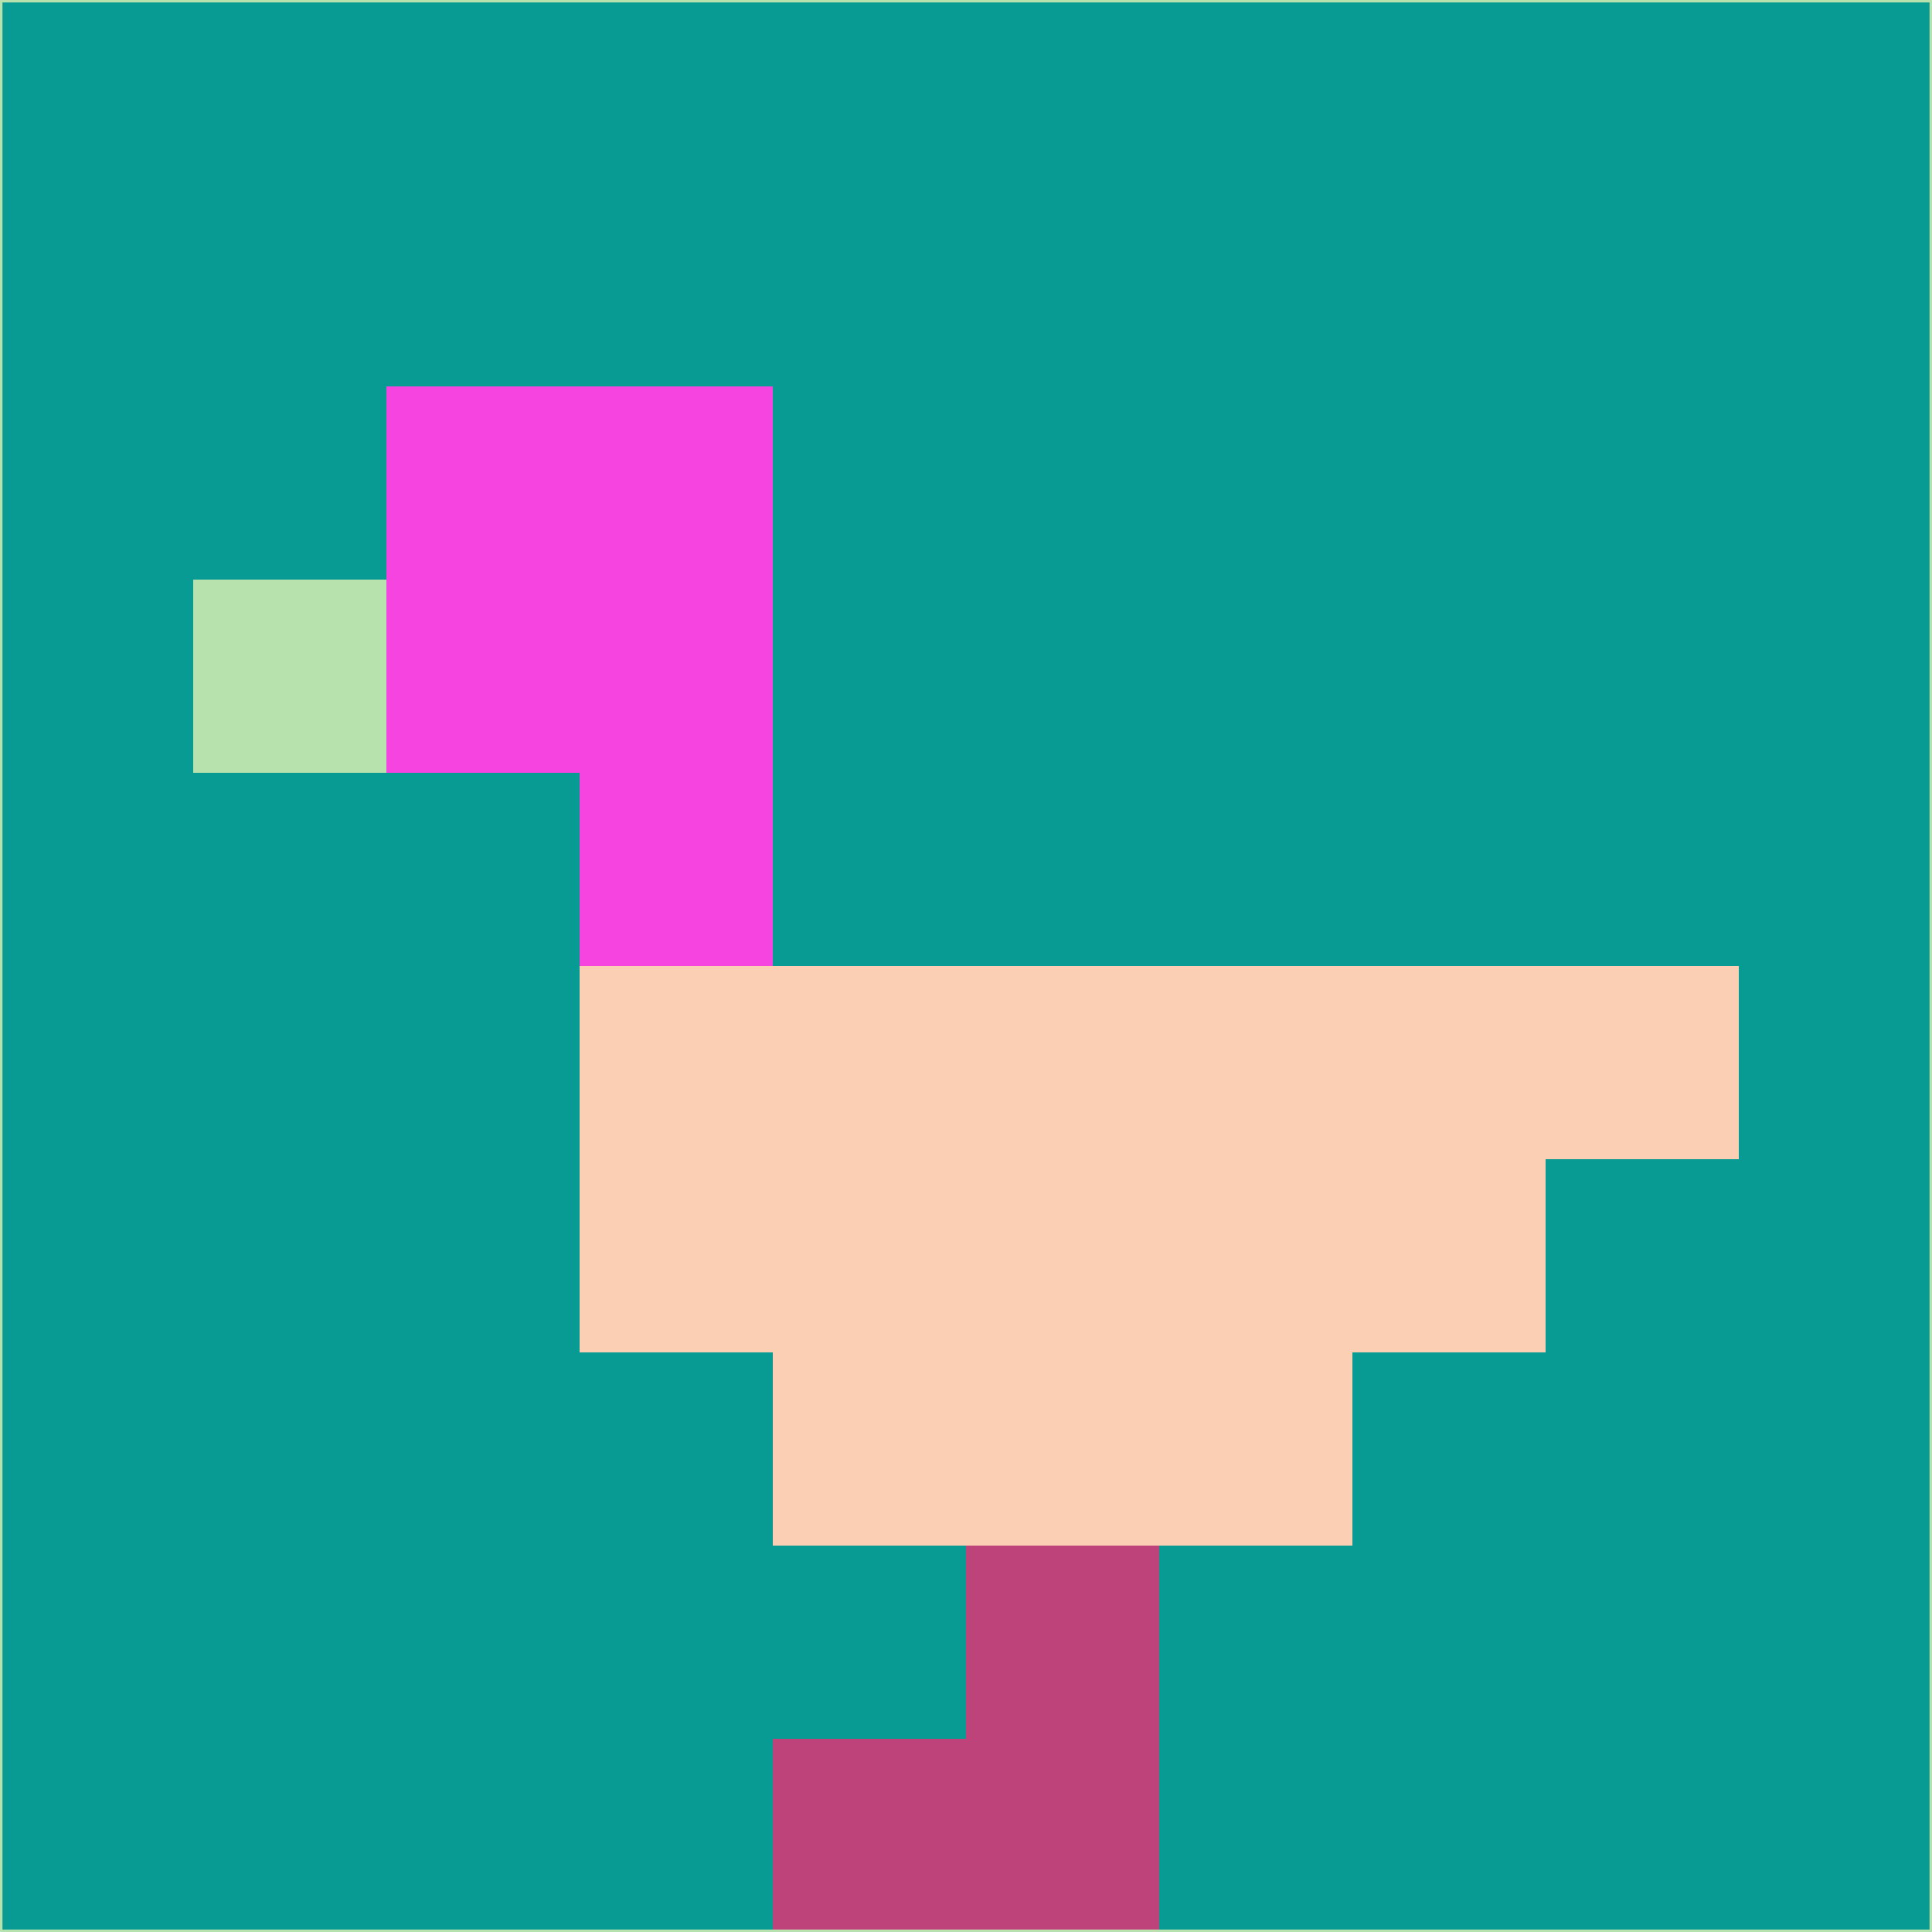 <svg xmlns="http://www.w3.org/2000/svg" version="1.1" width="785" height="785">
  <title>'goose-pfp-694263' by Dmitri Cherniak (Cyberpunk Edition)</title>
  <desc>
    seed=865699
    backgroundColor=#079b94
    padding=20
    innerPadding=0
    timeout=500
    dimension=1
    border=false
    Save=function(){return n.handleSave()}
    frame=12

    Rendered at 2024-09-15T22:37:00.626Z
    Generated in 1ms
    Modified for Cyberpunk theme with new color scheme
  </desc>
  <defs/>
  <rect width="100%" height="100%" fill="#079b94"/>
  <g>
    <g id="0-0">
      <rect x="0" y="0" height="785" width="785" fill="#079b94"/>
      <g>
        <!-- Neon blue -->
        <rect id="0-0-2-2-2-2" x="157" y="157" width="157" height="157" fill="#f644e0"/>
        <rect id="0-0-3-2-1-4" x="235.5" y="157" width="78.5" height="314" fill="#f644e0"/>
        <!-- Electric purple -->
        <rect id="0-0-4-5-5-1" x="314" y="392.5" width="392.5" height="78.5" fill="#fbcfb3"/>
        <rect id="0-0-3-5-5-2" x="235.5" y="392.5" width="392.5" height="157" fill="#fbcfb3"/>
        <rect id="0-0-4-5-3-3" x="314" y="392.5" width="235.5" height="235.5" fill="#fbcfb3"/>
        <!-- Neon pink -->
        <rect id="0-0-1-3-1-1" x="78.5" y="235.5" width="78.5" height="78.5" fill="#b7e2ae"/>
        <!-- Cyber yellow -->
        <rect id="0-0-5-8-1-2" x="392.5" y="628" width="78.5" height="157" fill="#bf437b"/>
        <rect id="0-0-4-9-2-1" x="314" y="706.5" width="157" height="78.5" fill="#bf437b"/>
      </g>
      <rect x="0" y="0" stroke="#b7e2ae" stroke-width="2" height="785" width="785" fill="none"/>
    </g>
  </g>
  <script xmlns=""/>
</svg>